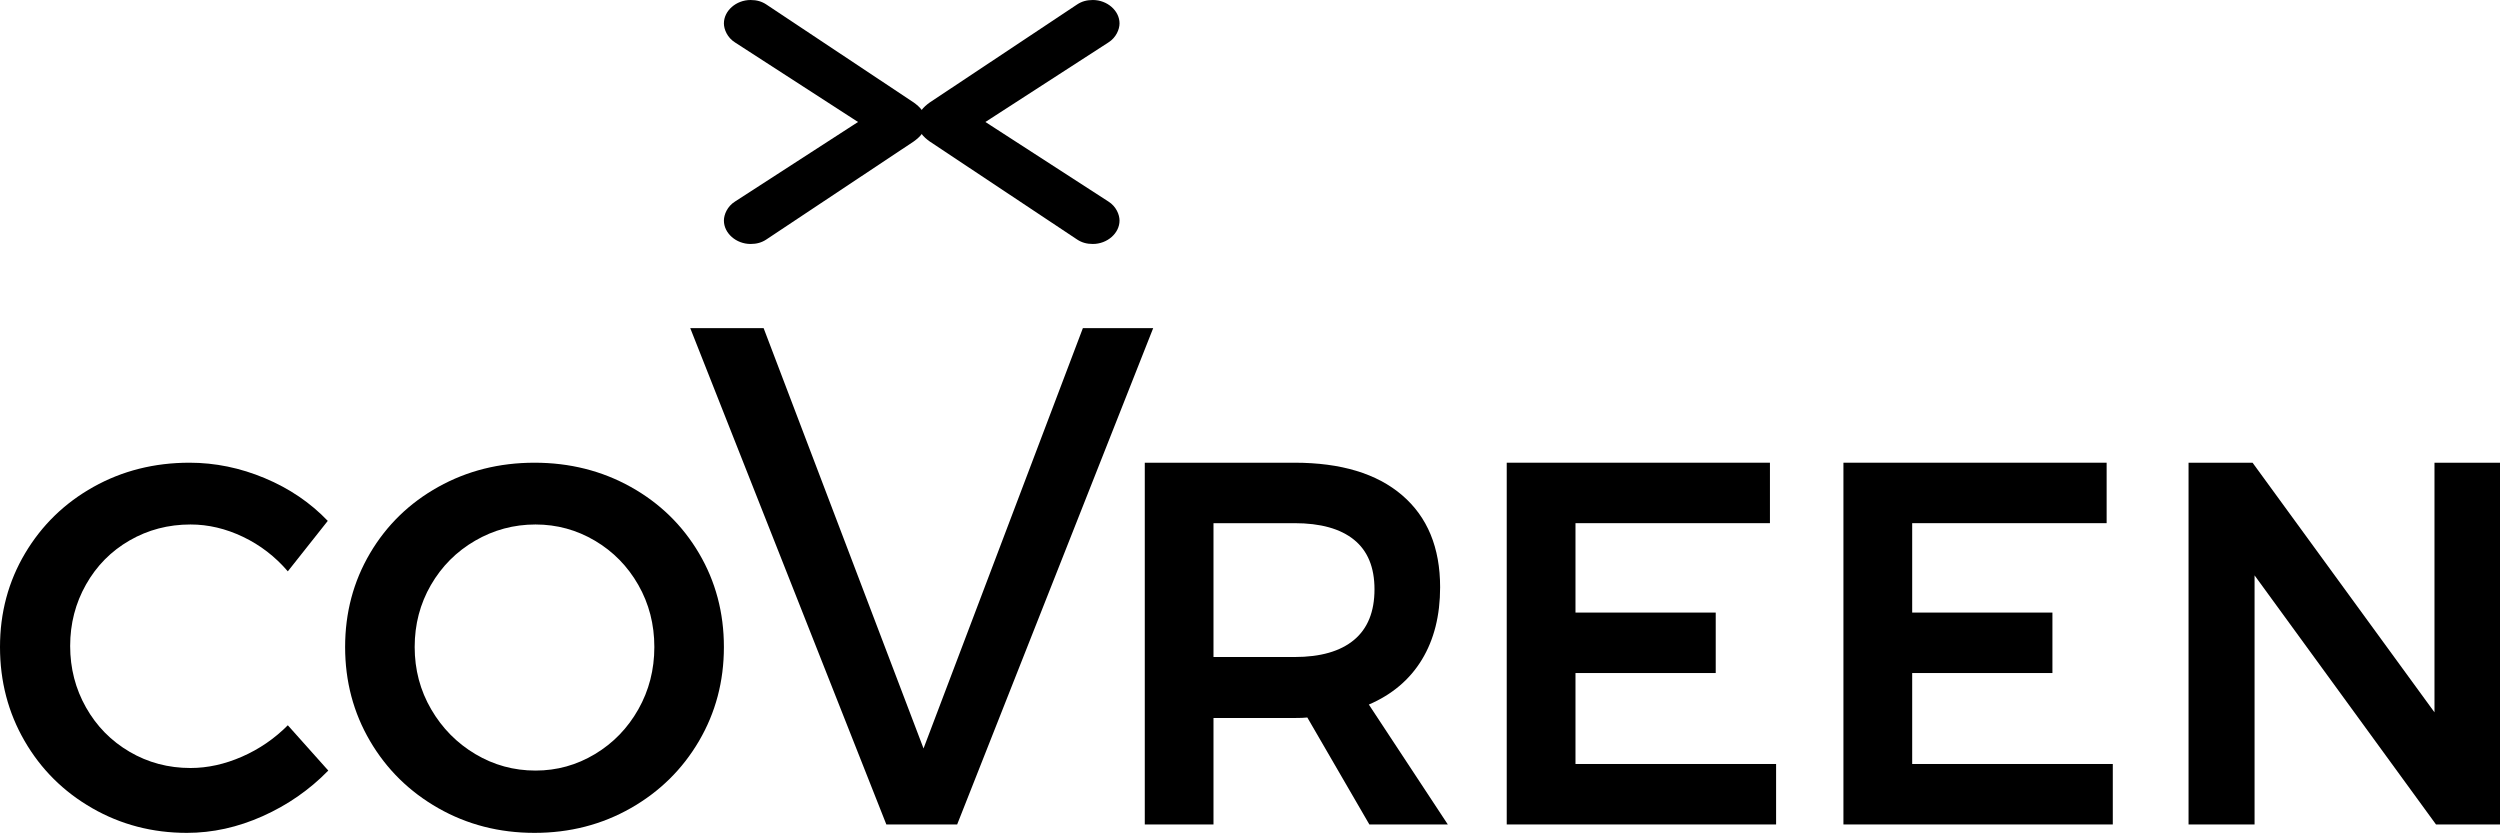 <svg width="433px" height="145px" viewBox="0 0 433 145" version="1.1" xmlns="http://www.w3.org/2000/svg"
     xmlns:xlink="http://www.w3.org/1999/xlink">
    <g id="COVID-19" stroke="none" stroke-width="1" fill="none" fill-rule="evenodd">
        <g id="/////-LOGO-/////" transform="translate(-642, -587)" fill="#000000">
            <g id="2-copy" transform="translate(227, 537)">
                <g id="2-white" transform="translate(275, 0)">
                    <g id="logo/covreen" transform="translate(140, 50)">
                        <g>
                            <g id="TEXT" transform="translate(0, 56.827)">
                                <path
                                    d="M42.09,36.154 C39.103,34.727 36.071,34.014 32.997,34.014 C29.153,34.014 25.635,34.936 22.442,36.778 C19.249,38.621 16.734,41.163 14.902,44.402 C13.068,47.643 12.152,51.194 12.152,55.058 C12.152,58.923 13.068,62.474 14.902,65.713 C16.734,68.954 19.249,71.509 22.442,73.382 C25.635,75.254 29.153,76.191 32.997,76.191 C35.954,76.191 38.925,75.537 41.912,74.229 C44.897,72.922 47.545,71.108 49.851,68.79 L56.859,76.636 C53.606,79.967 49.82,82.596 45.505,84.528 C41.187,86.46 36.812,87.426 32.377,87.426 C26.403,87.426 20.934,85.999 15.967,83.146 C10.999,80.292 7.096,76.413 4.258,71.509 C1.419,66.605 0,61.181 0,55.236 C0,49.293 1.448,43.882 4.346,39.007 C7.243,34.134 11.19,30.299 16.188,27.504 C21.185,24.711 26.729,23.314 32.82,23.314 C37.255,23.314 41.602,24.205 45.859,25.989 C50.117,27.772 53.754,30.24 56.77,33.39 L49.851,42.128 C47.662,39.573 45.075,37.581 42.09,36.154"
                                    id="Fill-1"></path>
                                <path
                                    d="M82.288,36.823 C79.062,38.695 76.512,41.252 74.636,44.491 C72.76,47.732 71.822,51.313 71.822,55.236 C71.822,59.159 72.774,62.756 74.68,66.025 C76.585,69.295 79.136,71.881 82.332,73.783 C85.526,75.686 89,76.636 92.754,76.636 C96.447,76.636 99.877,75.686 103.043,73.783 C106.209,71.881 108.715,69.295 110.562,66.025 C112.409,62.756 113.332,59.159 113.332,55.236 C113.332,51.313 112.409,47.732 110.562,44.491 C108.715,41.252 106.209,38.695 103.043,36.823 C99.877,34.95 96.447,34.014 92.754,34.014 C89,34.014 85.512,34.95 82.288,36.823 M109.243,27.504 C114.255,30.299 118.198,34.134 121.071,39.007 C123.943,43.882 125.38,49.293 125.38,55.236 C125.38,61.181 123.943,66.605 121.071,71.509 C118.198,76.413 114.255,80.292 109.243,83.146 C104.23,85.999 98.674,87.426 92.577,87.426 C86.478,87.426 80.924,85.999 75.912,83.146 C70.899,80.292 66.955,76.413 64.083,71.509 C61.21,66.605 59.774,61.181 59.774,55.236 C59.774,49.293 61.21,43.882 64.083,39.007 C66.955,34.134 70.899,30.299 75.912,27.504 C80.924,24.711 86.478,23.314 92.577,23.314 C98.674,23.314 104.23,24.711 109.243,27.504"
                                    id="Fill-3"></path>
                                <polygon id="Fill-5"
                                         points="119.549 0 132.257 0 159.956 72.806 187.556 0 199.734 0 165.78 85.969 153.514 85.969"></polygon>
                                <path
                                    d="M210.176,56.968 L224.208,56.968 C228.707,56.968 232.141,55.984 234.509,54.015 C236.877,52.045 238.062,49.123 238.062,45.243 C238.062,41.425 236.877,38.561 234.509,36.65 C232.141,34.741 228.707,33.786 224.208,33.786 L210.176,33.786 L210.176,56.968 Z M237.173,85.969 L226.428,67.441 C225.953,67.501 225.214,67.53 224.208,67.53 L210.176,67.53 L210.176,85.969 L198.276,85.969 L198.276,23.314 L224.208,23.314 C232.259,23.314 238.475,25.193 242.857,28.953 C247.238,32.712 249.429,38.023 249.429,44.885 C249.429,49.778 248.377,53.956 246.276,57.416 C244.174,60.877 241.11,63.473 237.085,65.203 L250.761,85.969 L237.173,85.969 Z"
                                    id="Fill-7"></path>
                                <polygon id="Fill-9"
                                         points="260.966 23.314 306.553 23.314 306.553 33.786 272.874 33.786 272.874 49.271 297.163 49.271 297.163 59.743 272.874 59.743 272.874 75.496 307.62 75.496 307.62 85.969 260.966 85.969"></polygon>
                                <polygon id="Fill-11"
                                         points="319.283 23.314 364.869 23.314 364.869 33.786 331.191 33.786 331.191 49.271 355.48 49.271 355.48 59.743 331.191 59.743 331.191 75.496 365.936 75.496 365.936 85.969 319.283 85.969"></polygon>
                                <polygon id="Fill-13"
                                         points="421.653 23.314 433 23.314 433 85.969 421.915 85.969 390.491 42.826 390.491 85.969 379.057 85.969 379.057 23.314 390.143 23.314 421.653 66.546"></polygon>
                            </g>
                            <g id="SIGLE" transform="translate(125.38, 0)" fill-rule="nonzero">
                                <path
                                    d="M4.627,42.256 C5.687,42.256 6.555,42.002 7.326,41.495 L32.869,24.508 C33.93,23.748 34.99,22.734 34.99,21.128 C34.99,19.522 33.93,18.508 32.869,17.747 L7.326,0.761 C6.555,0.254 5.687,0 4.627,0 C2.121,0 0,1.859 0,4.057 C0,5.071 0.578,6.507 1.928,7.353 L23.23,21.128 L1.928,34.903 C0.578,35.748 0,37.185 0,38.199 C0,40.397 2.121,42.256 4.627,42.256 Z"
                                    id="&gt;"></path>
                                <path
                                    d="M38.159,42.256 C39.219,42.256 40.087,42.002 40.858,41.495 L66.401,24.508 C67.462,23.748 68.522,22.734 68.522,21.128 C68.522,19.522 67.462,18.508 66.401,17.747 L40.858,0.761 C40.087,0.254 39.219,0 38.159,0 C35.653,0 33.532,1.859 33.532,4.057 C33.532,5.071 34.11,6.507 35.46,7.353 L56.762,21.128 L35.46,34.903 C34.11,35.748 33.532,37.185 33.532,38.199 C33.532,40.397 35.653,42.256 38.159,42.256 Z"
                                    id="&gt;-copy"
                                    transform="translate(51.027, 21.128) scale(-1, 1) translate(-51.027, -21.128) "></path>
                            </g>
                        </g>
                    </g>
                </g>
            </g>
        </g>
    </g>
</svg>
